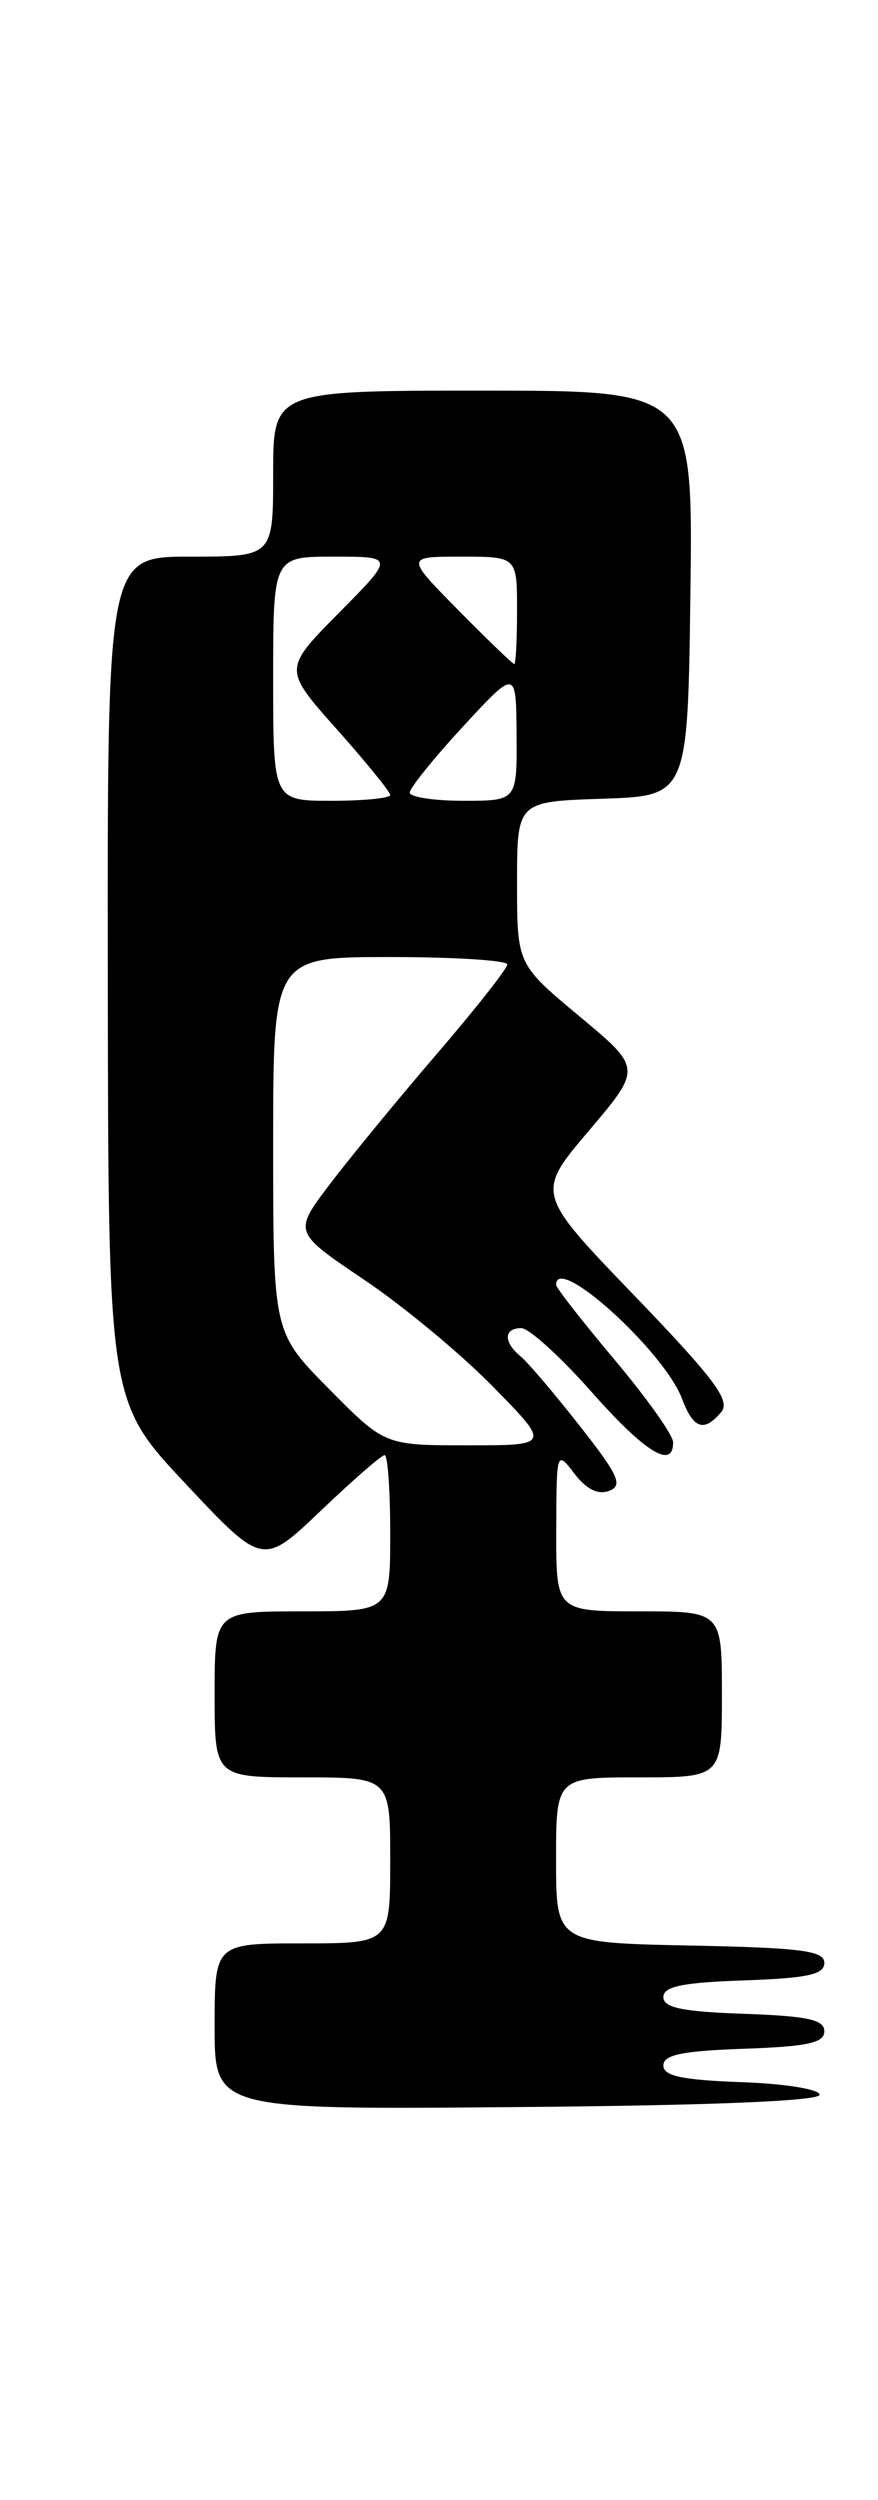<?xml version="1.0" encoding="UTF-8" standalone="no"?>
<!DOCTYPE svg PUBLIC "-//W3C//DTD SVG 1.1//EN" "http://www.w3.org/Graphics/SVG/1.1/DTD/svg11.dtd" >
<svg xmlns="http://www.w3.org/2000/svg" xmlns:xlink="http://www.w3.org/1999/xlink" version="1.1" viewBox="0 0 90 256">
 <g >
 <path fill="currentColor"
d=" M 84.01 214.50 C 84.01 213.94 80.49 213.37 76.01 213.21 C 69.90 212.99 68.00 212.58 68.00 211.50 C 68.00 210.41 69.93 210.01 76.25 209.79 C 82.79 209.56 84.50 209.19 84.50 208.00 C 84.50 206.81 82.79 206.44 76.25 206.21 C 69.93 205.99 68.00 205.59 68.00 204.50 C 68.00 203.41 69.93 203.01 76.25 202.79 C 82.79 202.56 84.50 202.19 84.50 201.00 C 84.50 199.75 82.18 199.45 70.75 199.22 C 57.00 198.94 57.00 198.94 57.00 190.47 C 57.00 182.00 57.00 182.00 65.50 182.00 C 74.00 182.00 74.00 182.00 74.00 173.50 C 74.00 165.00 74.00 165.00 65.50 165.00 C 57.00 165.00 57.00 165.00 57.02 156.75 C 57.04 148.52 57.05 148.51 58.89 150.91 C 60.12 152.51 61.31 153.09 62.44 152.66 C 63.88 152.11 63.42 151.09 59.42 146.00 C 56.83 142.70 54.10 139.49 53.35 138.88 C 51.59 137.41 51.63 136.00 53.44 136.00 C 54.22 136.00 57.45 138.93 60.61 142.50 C 66.11 148.72 69.00 150.51 69.00 147.69 C 69.00 146.96 66.30 143.16 63.00 139.24 C 59.70 135.32 57.00 131.86 57.00 131.56 C 57.00 128.33 68.09 138.37 69.92 143.25 C 71.07 146.32 72.18 146.69 73.94 144.58 C 74.90 143.42 73.25 141.21 65.03 132.67 C 54.93 122.19 54.93 122.19 60.36 115.79 C 65.79 109.39 65.79 109.39 59.40 104.07 C 53.00 98.74 53.00 98.74 53.00 90.41 C 53.00 82.08 53.00 82.08 61.75 81.79 C 70.50 81.50 70.50 81.50 70.77 60.75 C 71.04 40.00 71.04 40.00 49.52 40.00 C 28.00 40.00 28.00 40.00 28.00 48.50 C 28.00 57.00 28.00 57.00 19.50 57.00 C 11.00 57.00 11.00 57.00 11.05 100.25 C 11.10 143.50 11.10 143.50 19.02 151.93 C 26.94 160.36 26.94 160.36 32.90 154.68 C 36.17 151.56 39.11 149.00 39.43 149.00 C 39.74 149.00 40.00 152.60 40.00 157.00 C 40.00 165.00 40.00 165.00 31.00 165.00 C 22.00 165.00 22.00 165.00 22.00 173.50 C 22.00 182.00 22.00 182.00 31.00 182.00 C 40.00 182.00 40.00 182.00 40.00 190.50 C 40.00 199.00 40.00 199.00 31.00 199.00 C 22.00 199.00 22.00 199.00 22.00 207.51 C 22.00 216.03 22.00 216.03 53.00 215.76 C 72.82 215.60 84.00 215.14 84.01 214.50 Z  M 33.72 142.22 C 28.00 136.44 28.00 136.44 28.00 117.22 C 28.00 98.00 28.00 98.00 40.00 98.00 C 46.60 98.00 52.00 98.34 52.00 98.76 C 52.00 99.18 48.72 103.34 44.70 108.01 C 40.69 112.68 35.76 118.68 33.75 121.34 C 30.09 126.17 30.09 126.17 37.29 131.02 C 41.26 133.68 47.19 138.59 50.47 141.93 C 56.44 148.00 56.44 148.00 47.94 148.00 C 39.44 148.00 39.44 148.00 33.72 142.22 Z  M 28.00 69.50 C 28.00 57.00 28.00 57.00 34.22 57.00 C 40.44 57.00 40.44 57.00 34.74 62.76 C 29.04 68.52 29.04 68.52 34.52 74.67 C 37.53 78.05 40.00 81.09 40.00 81.41 C 40.00 81.73 37.30 82.00 34.00 82.00 C 28.00 82.00 28.00 82.00 28.00 69.50 Z  M 42.00 81.16 C 42.00 80.70 44.45 77.66 47.45 74.41 C 52.91 68.50 52.91 68.50 52.95 75.25 C 53.00 82.00 53.00 82.00 47.50 82.00 C 44.48 82.00 42.00 81.62 42.00 81.16 Z  M 47.00 62.50 C 41.57 57.00 41.57 57.00 47.28 57.00 C 53.00 57.00 53.00 57.00 53.00 62.50 C 53.00 65.53 52.87 68.00 52.72 68.00 C 52.56 68.00 49.99 65.53 47.00 62.50 Z "/>
</g>
</svg>